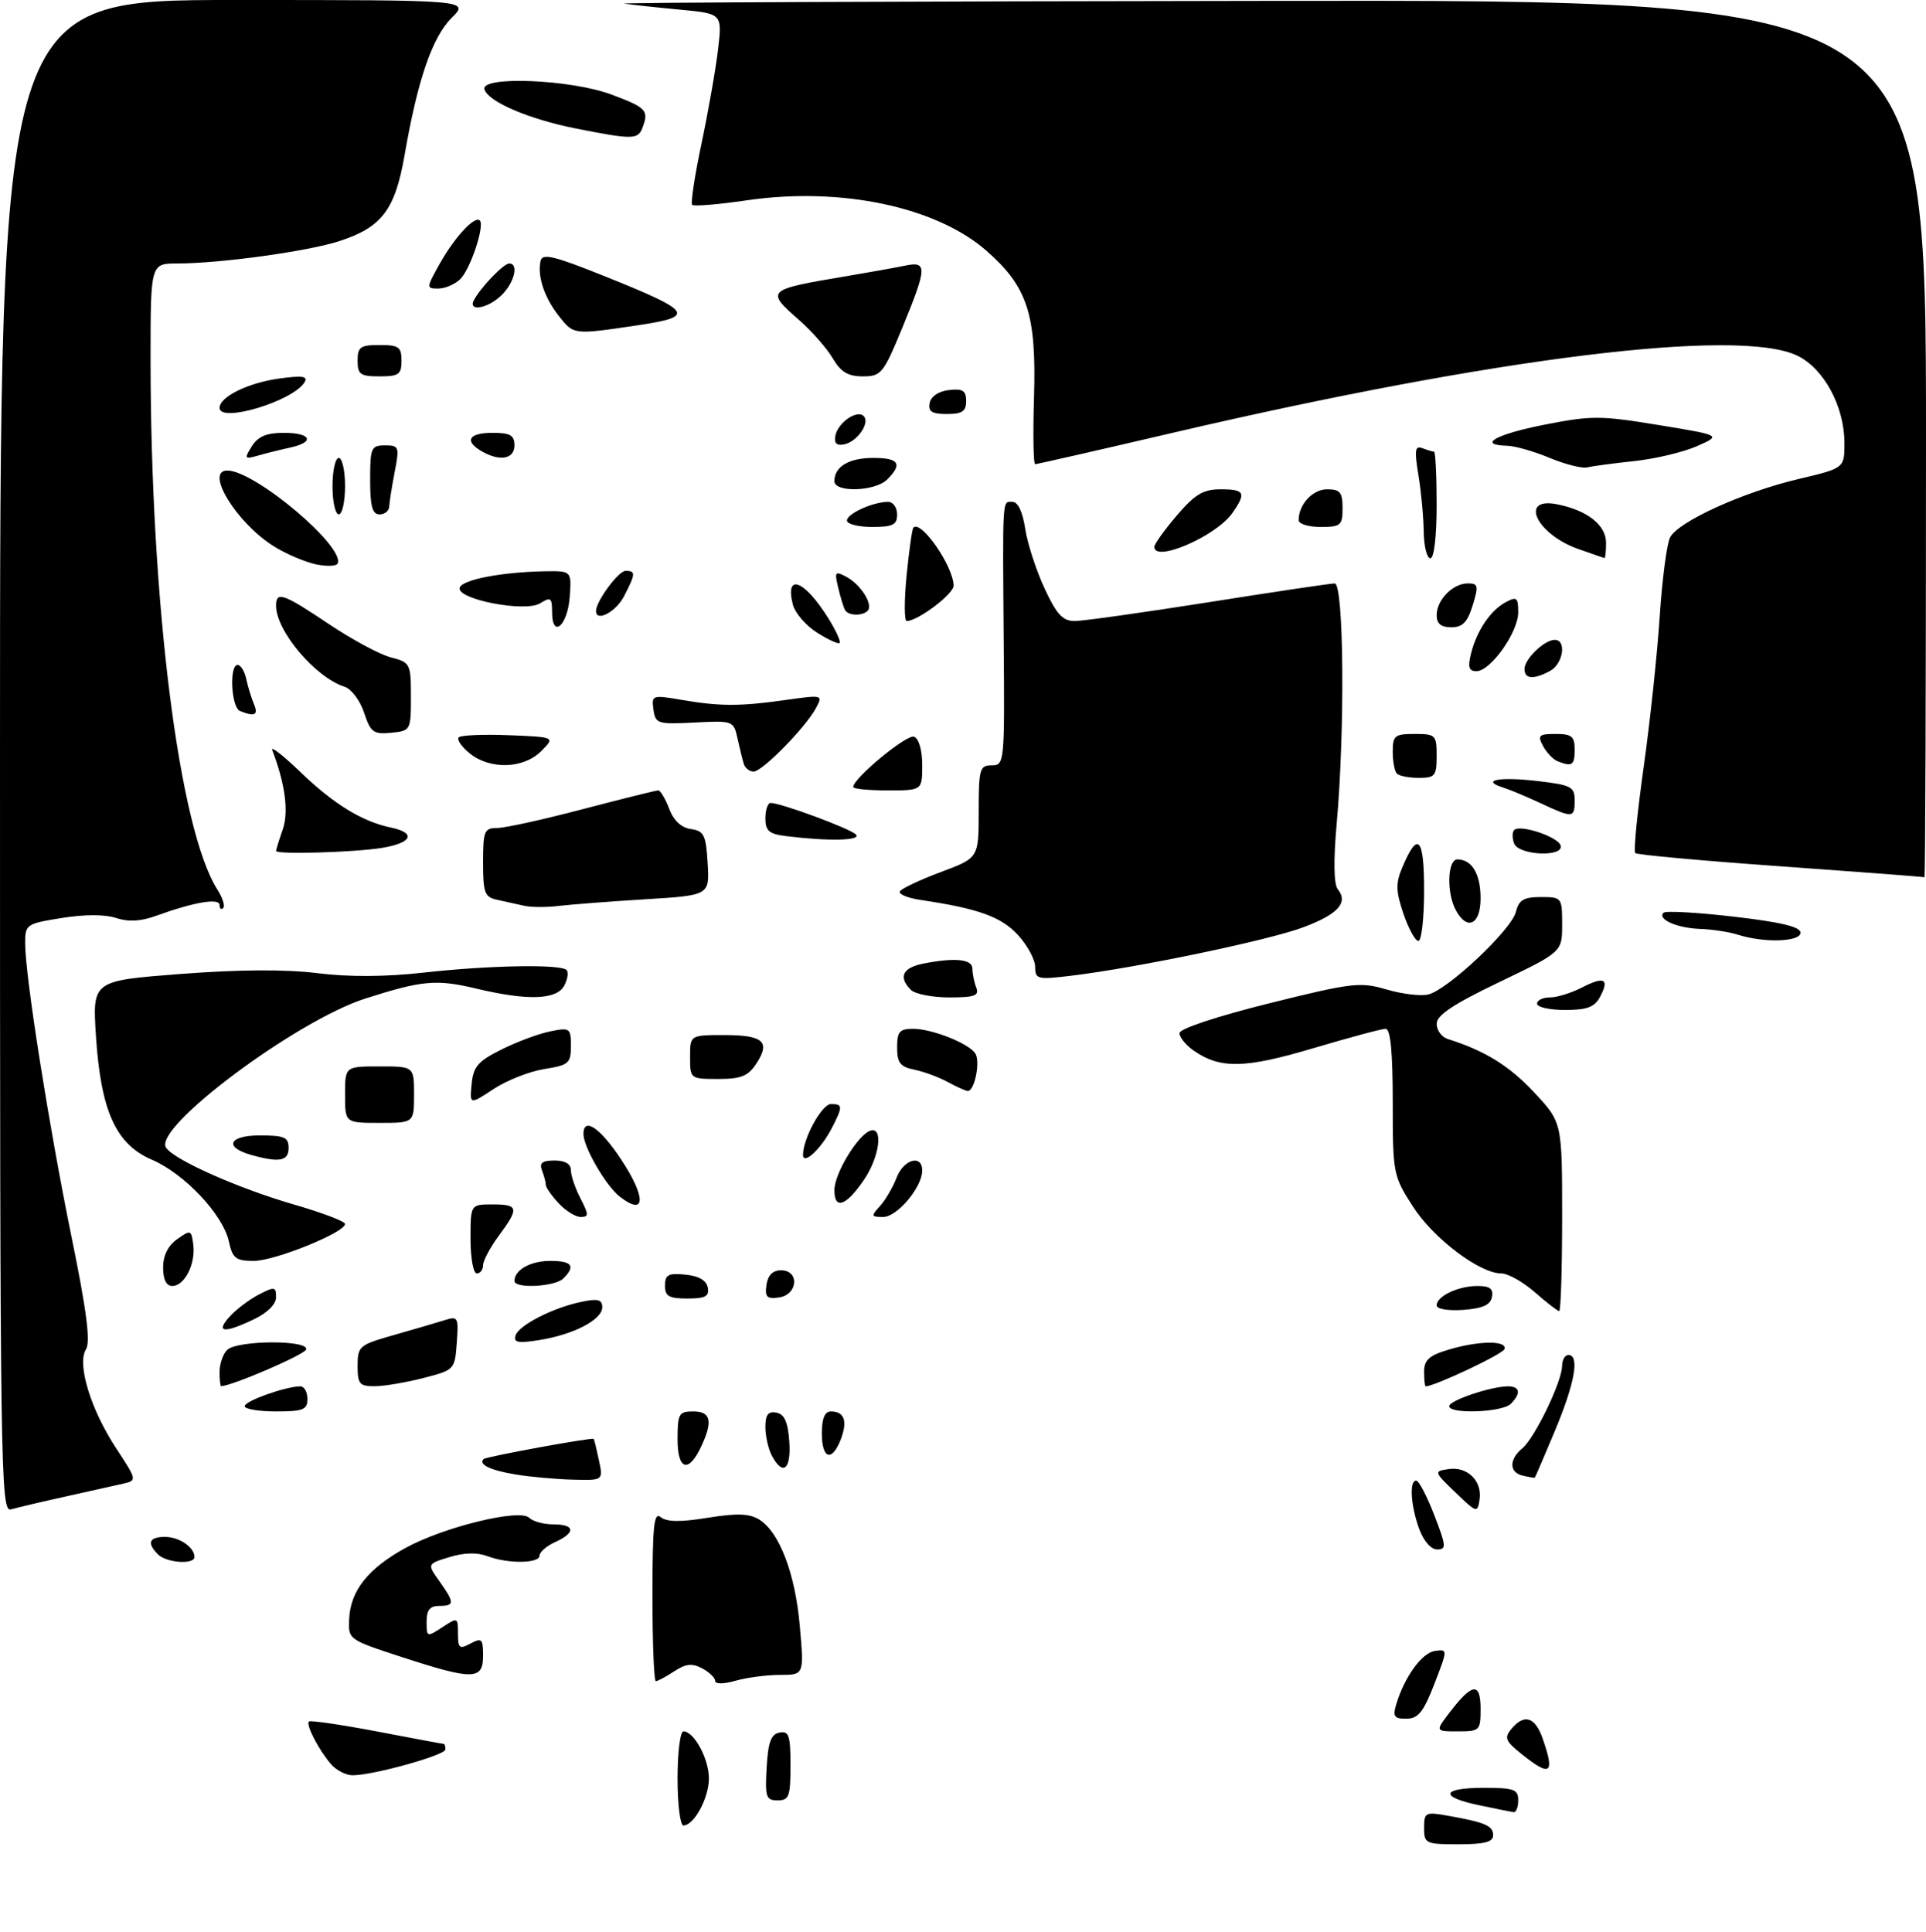<?xml version="1.0" encoding="UTF-8" standalone="no"?>
<!DOCTYPE svg PUBLIC "-//W3C//DTD SVG 1.1//EN" "http://www.w3.org/Graphics/SVG/1.1/DTD/svg11.dtd" >
<svg xmlns="http://www.w3.org/2000/svg" xmlns:xlink="http://www.w3.org/1999/xlink" version="1.1" viewBox="0 0 307 308">
 <g >
 <path fill="currentColor"
d=" M 227.00 291.39 C 227.00 288.92 227.20 288.81 230.75 289.44 C 236.75 290.50 238.00 291.04 238.00 292.57 C 238.00 293.64 236.61 294.00 232.50 294.00 C 227.24 294.00 227.00 293.89 227.00 291.39 Z  M 108.00 283.50 C 108.00 279.38 108.42 276.00 108.94 276.00 C 110.63 276.00 113.00 280.37 113.00 283.50 C 113.00 286.63 110.63 291.00 108.94 291.00 C 108.42 291.00 108.00 287.62 108.00 283.50 Z  M 235.75 287.77 C 229.35 286.44 229.74 285.00 236.50 285.00 C 241.33 285.00 242.00 285.24 242.00 287.00 C 242.00 288.10 241.66 288.95 241.25 288.88 C 240.84 288.82 238.36 288.32 235.75 287.77 Z  M 122.20 281.76 C 122.43 277.71 122.90 276.44 124.25 276.19 C 125.75 275.90 126.00 276.66 126.00 281.43 C 126.00 286.38 125.77 287.00 123.95 287.00 C 122.10 287.00 121.93 286.48 122.20 281.76 Z  M 52.78 281.25 C 50.83 279.01 48.72 274.95 49.24 274.43 C 49.46 274.21 54.33 274.92 60.07 276.01 C 65.80 277.11 70.61 278.00 70.75 278.00 C 70.89 278.00 71.00 278.40 71.00 278.88 C 71.00 279.79 59.49 283.00 56.20 283.00 C 55.16 283.00 53.62 282.21 52.78 281.25 Z  M 242.53 279.61 C 239.96 277.56 239.74 277.02 240.90 275.62 C 242.96 273.14 244.69 273.68 245.90 277.15 C 247.87 282.80 247.16 283.32 242.53 279.61 Z  M 231.21 272.80 C 234.71 268.26 236.00 268.16 236.00 272.42 C 236.00 275.87 235.87 276.00 232.37 276.00 C 228.74 276.00 228.74 276.00 231.21 272.80 Z  M 222.54 271.75 C 223.85 267.36 226.63 263.50 228.69 263.19 C 230.78 262.89 230.78 262.89 228.64 268.43 C 226.90 272.92 226.06 273.97 224.18 273.98 C 222.24 274.00 221.98 273.63 222.54 271.75 Z  M 114.00 267.97 C 114.00 267.47 113.07 266.57 111.93 265.96 C 110.33 265.11 109.33 265.21 107.47 266.43 C 106.15 267.29 104.83 268.00 104.54 268.00 C 104.24 268.00 104.00 261.87 104.00 254.38 C 104.00 243.21 104.24 240.95 105.32 241.85 C 106.25 242.62 108.45 242.66 112.80 241.95 C 117.48 241.20 119.46 241.27 121.01 242.23 C 124.24 244.24 126.76 250.84 127.49 259.25 C 128.17 267.00 128.17 267.00 124.33 267.00 C 122.22 267.00 119.03 267.42 117.24 267.93 C 115.36 268.47 114.00 268.48 114.00 267.97 Z  M 64.00 264.14 C 55.51 261.37 55.50 261.36 55.66 258.04 C 55.88 253.56 58.67 250.05 64.58 246.79 C 70.68 243.42 82.85 240.45 84.35 241.95 C 84.93 242.53 86.66 243.00 88.20 243.00 C 91.67 243.00 91.81 244.31 88.50 245.82 C 87.12 246.44 86.00 247.42 86.00 247.98 C 86.00 249.26 80.94 249.31 77.67 248.06 C 76.06 247.45 73.95 247.51 71.64 248.22 C 68.08 249.31 68.08 249.31 70.04 252.06 C 72.49 255.50 72.49 256.00 70.00 256.00 C 68.53 256.00 68.00 256.67 68.00 258.52 C 68.00 260.98 68.06 261.01 70.50 259.41 C 72.95 257.80 73.00 257.82 73.00 260.42 C 73.00 262.76 73.23 262.95 75.00 262.00 C 76.80 261.04 77.00 261.24 77.00 263.96 C 77.00 267.84 75.40 267.86 64.00 264.14 Z  M 25.20 247.80 C 23.37 245.97 23.76 245.00 26.30 245.00 C 28.57 245.00 31.00 246.65 31.00 248.20 C 31.00 249.45 26.54 249.14 25.20 247.80 Z  M 226.20 243.68 C 224.85 239.94 224.62 235.99 225.75 236.02 C 226.16 236.03 227.45 238.50 228.62 241.52 C 230.53 246.46 230.58 247.00 229.07 247.00 C 228.09 247.00 226.91 245.63 226.20 243.68 Z  M 0.00 120.57 C 0.00 0.00 0.00 0.00 37.42 0.00 C 74.85 0.00 74.85 0.00 71.99 2.85 C 68.90 5.95 66.58 12.69 64.50 24.68 C 62.98 33.45 60.87 36.23 54.11 38.43 C 49.09 40.07 35.08 42.00 28.28 42.00 C 24.00 42.00 24.00 42.00 24.00 57.25 C 24.01 96.24 28.55 132.26 34.67 141.84 C 35.49 143.12 35.90 144.43 35.58 144.75 C 35.26 145.07 35.00 144.86 35.00 144.27 C 35.00 143.11 30.94 143.80 24.92 145.98 C 22.44 146.88 20.47 146.99 18.51 146.34 C 16.74 145.75 13.50 145.75 9.84 146.34 C 4.17 147.25 4.00 147.37 4.01 150.39 C 4.01 155.59 7.80 179.53 11.36 196.98 C 13.82 208.98 14.45 213.90 13.70 215.10 C 12.24 217.45 14.46 224.73 18.56 230.94 C 21.82 235.91 21.84 236.00 19.69 236.50 C 18.49 236.77 14.35 237.70 10.50 238.55 C 6.65 239.40 2.71 240.33 1.75 240.61 C 0.09 241.11 0.00 234.93 0.00 120.57 Z  M 232.00 237.92 C 228.55 234.60 228.54 234.54 230.88 234.19 C 233.88 233.73 236.27 236.06 235.84 239.02 C 235.51 241.22 235.40 241.19 232.00 237.92 Z  M 82.27 235.06 C 78.19 234.40 76.21 233.45 77.08 232.59 C 77.48 232.20 94.35 229.11 94.63 229.38 C 94.71 229.44 95.08 230.96 95.46 232.75 C 96.16 236.00 96.16 236.00 91.33 235.87 C 88.67 235.81 84.60 235.44 82.27 235.06 Z  M 242.75 235.24 C 240.54 234.75 240.50 232.66 242.66 230.87 C 244.63 229.24 248.98 220.24 248.99 217.75 C 249.00 216.79 249.45 216.00 250.00 216.00 C 251.82 216.00 251.04 220.44 247.88 228.02 C 246.16 232.13 244.70 235.53 244.63 235.57 C 244.56 235.60 243.71 235.46 242.75 235.24 Z  M 108.00 229.47 C 108.00 225.37 108.21 225.00 110.50 225.00 C 113.27 225.00 113.65 226.49 111.86 230.40 C 109.82 234.89 108.00 234.45 108.00 229.47 Z  M 123.04 232.07 C 122.47 231.00 122.00 228.94 122.00 227.49 C 122.00 225.52 122.44 224.94 123.75 225.19 C 125.03 225.43 125.58 226.66 125.81 229.76 C 126.13 234.25 124.80 235.36 123.04 232.07 Z  M 131.00 228.50 C 131.00 226.12 131.46 225.00 132.44 225.00 C 134.59 225.00 135.13 226.52 134.03 229.42 C 132.63 233.10 131.00 232.61 131.00 228.50 Z  M 39.00 224.16 C 39.00 223.34 45.57 221.00 47.87 221.00 C 48.49 221.00 49.00 221.90 49.00 223.00 C 49.00 224.73 48.33 225.00 44.00 225.00 C 41.25 225.00 39.00 224.62 39.00 224.16 Z  M 231.00 224.16 C 231.00 223.25 237.68 221.00 240.37 221.00 C 242.30 221.00 242.47 222.13 240.80 223.80 C 239.45 225.15 231.00 225.46 231.00 224.16 Z  M 35.00 218.70 C 35.00 217.44 35.54 215.86 36.20 215.20 C 37.77 213.63 49.31 213.57 48.79 215.13 C 48.51 215.96 37.19 220.85 35.25 220.98 C 35.11 220.99 35.00 219.97 35.00 218.70 Z  M 57.00 217.73 C 57.00 214.60 57.25 214.39 62.75 212.83 C 65.91 211.93 69.54 210.87 70.81 210.47 C 73.02 209.77 73.11 209.94 72.81 214.06 C 72.50 218.34 72.45 218.39 67.50 219.67 C 64.75 220.38 61.26 220.97 59.75 220.98 C 57.31 221.00 57.00 220.64 57.00 217.73 Z  M 227.00 218.66 C 227.00 216.81 227.81 216.07 230.87 215.16 C 235.70 213.71 240.28 213.66 239.81 215.06 C 239.55 215.86 228.73 220.97 227.25 221.00 C 227.11 221.00 227.00 219.95 227.00 218.66 Z  M 82.17 212.90 C 82.69 211.24 88.17 208.45 92.75 207.51 C 95.31 206.98 96.00 207.17 96.00 208.39 C 96.00 210.37 91.44 212.75 85.97 213.62 C 82.59 214.16 81.82 214.02 82.17 212.90 Z  M 36.59 209.90 C 37.64 208.74 39.73 207.15 41.25 206.37 C 43.77 205.07 44.00 205.10 44.00 206.79 C 44.00 207.91 42.62 209.29 40.47 210.31 C 35.70 212.59 34.30 212.44 36.59 209.90 Z  M 229.00 208.09 C 229.00 206.63 232.42 205.00 235.51 205.00 C 237.48 205.00 238.06 205.44 237.81 206.75 C 237.57 208.03 236.34 208.58 233.24 208.81 C 230.82 208.98 229.00 208.68 229.00 208.09 Z  M 244.65 206.00 C 242.77 204.35 240.37 203.00 239.31 203.00 C 235.85 203.00 228.47 197.41 225.20 192.31 C 222.07 187.43 222.00 187.08 222.00 175.66 C 222.00 167.68 221.64 164.00 220.87 164.00 C 220.25 164.00 215.05 165.40 209.32 167.10 C 198.39 170.35 194.47 170.42 190.22 167.44 C 189.00 166.58 188.00 165.35 188.01 164.69 C 188.01 163.99 193.90 162.04 202.26 159.95 C 215.53 156.65 216.81 156.50 221.00 157.73 C 223.47 158.46 226.48 158.82 227.67 158.53 C 230.77 157.78 240.90 148.23 241.62 145.39 C 242.10 143.46 242.87 143.00 245.61 143.00 C 248.95 143.00 249.00 143.07 249.00 147.38 C 249.00 151.75 249.00 151.75 239.00 156.55 C 231.64 160.08 229.00 161.84 229.00 163.20 C 229.00 164.23 229.79 165.31 230.75 165.62 C 236.68 167.49 240.55 169.88 244.51 174.11 C 249.00 178.91 249.00 178.91 249.00 193.96 C 249.00 202.23 248.79 209.00 248.53 209.00 C 248.28 209.00 246.53 207.65 244.65 206.00 Z  M 106.00 204.94 C 106.00 203.21 106.53 202.92 109.24 203.19 C 111.38 203.39 112.60 204.10 112.82 205.25 C 113.08 206.65 112.44 207.00 109.57 207.00 C 106.63 207.00 106.00 206.64 106.00 204.94 Z  M 122.17 204.83 C 122.39 203.28 123.17 202.50 124.50 202.50 C 127.48 202.50 127.18 206.40 124.17 206.83 C 122.23 207.10 121.90 206.77 122.17 204.83 Z  M 26.00 202.06 C 26.00 200.14 26.79 198.56 28.25 197.53 C 30.40 196.01 30.51 196.05 30.81 198.42 C 31.20 201.50 29.42 205.00 27.46 205.00 C 26.51 205.00 26.00 203.97 26.00 202.06 Z  M 82.00 204.20 C 82.00 202.44 84.57 201.00 87.70 201.00 C 91.18 201.00 91.79 201.81 89.80 203.80 C 88.47 205.13 82.00 205.46 82.00 204.20 Z  M 75.00 197.50 C 75.00 192.00 75.00 192.00 78.50 192.00 C 82.67 192.00 82.78 192.56 79.50 197.00 C 78.12 198.86 77.00 200.98 77.00 201.69 C 77.00 202.41 76.55 203.00 76.00 203.00 C 75.45 203.00 75.00 200.53 75.00 197.50 Z  M 36.48 197.89 C 35.54 193.61 29.40 187.10 24.21 184.87 C 18.46 182.41 16.07 177.11 15.29 165.12 C 14.73 156.34 14.73 156.34 28.80 155.26 C 38.11 154.55 45.48 154.50 50.56 155.13 C 55.61 155.76 61.42 155.73 67.57 155.04 C 78.03 153.88 89.34 153.67 90.30 154.63 C 90.65 154.98 90.48 156.10 89.93 157.13 C 88.72 159.40 84.07 159.54 75.86 157.58 C 69.58 156.08 67.28 156.28 58.26 159.17 C 47.25 162.68 24.46 179.70 26.45 182.92 C 27.65 184.86 37.97 189.45 46.97 192.05 C 51.39 193.33 55.00 194.71 55.00 195.11 C 55.00 196.47 43.81 201.00 40.46 201.00 C 37.58 201.00 37.07 200.60 36.48 197.89 Z  M 89.04 191.81 C 87.92 190.61 87.00 189.29 87.00 188.89 C 87.00 188.49 86.73 187.45 86.39 186.58 C 85.94 185.39 86.43 185.00 88.39 185.00 C 90.08 185.00 91.00 185.55 91.00 186.55 C 91.00 187.40 91.69 189.43 92.53 191.05 C 93.87 193.64 93.87 194.00 92.56 194.00 C 91.75 194.00 90.16 193.02 89.04 191.81 Z  M 140.28 192.25 C 141.15 191.28 142.33 189.26 142.91 187.75 C 144.03 184.80 147.00 183.96 147.00 186.60 C 147.00 189.25 143.01 194.00 140.78 194.00 C 138.85 194.00 138.81 193.86 140.28 192.25 Z  M 98.78 190.75 C 96.58 189.03 93.01 182.88 93.00 180.78 C 93.00 177.99 95.65 179.76 98.97 184.77 C 103.05 190.92 102.95 194.00 98.78 190.75 Z  M 133.00 189.73 C 133.00 187.08 136.74 180.90 138.75 180.24 C 140.82 179.56 140.20 184.41 137.75 188.03 C 134.88 192.26 133.00 192.93 133.00 189.73 Z  M 40.07 184.12 C 35.64 182.88 36.45 181.00 41.42 181.00 C 45.33 181.00 46.00 181.29 46.00 183.00 C 46.00 185.09 44.54 185.37 40.07 184.12 Z  M 128.00 184.09 C 128.00 181.47 131.01 176.00 132.45 176.00 C 134.36 176.00 134.37 176.38 132.57 179.87 C 130.85 183.19 128.00 185.82 128.00 184.09 Z  M 55.00 174.50 C 55.00 170.00 55.00 170.00 60.50 170.00 C 66.00 170.00 66.00 170.00 66.00 174.50 C 66.00 179.00 66.00 179.00 60.50 179.00 C 55.00 179.00 55.00 179.00 55.00 174.50 Z  M 75.18 172.81 C 75.45 170.01 76.19 169.16 80.00 167.27 C 82.47 166.04 85.96 164.75 87.75 164.40 C 90.84 163.78 91.00 163.90 91.00 166.75 C 91.00 169.50 90.66 169.80 86.75 170.42 C 84.41 170.79 80.78 172.22 78.68 173.60 C 74.86 176.12 74.86 176.12 75.18 172.81 Z  M 151.00 172.45 C 149.62 171.70 147.26 170.83 145.75 170.52 C 143.49 170.06 143.00 169.43 143.00 166.98 C 143.00 164.46 143.39 164.00 145.53 164.00 C 148.58 164.00 154.48 166.35 155.47 167.95 C 156.30 169.30 155.31 174.04 154.23 173.91 C 153.83 173.86 152.38 173.20 151.00 172.45 Z  M 110.00 168.50 C 110.00 165.00 110.00 165.00 115.44 165.00 C 121.66 165.00 122.85 166.06 120.56 169.54 C 119.25 171.55 118.13 172.00 114.48 172.00 C 110.03 172.00 110.00 171.98 110.00 168.50 Z  M 245.00 160.00 C 245.00 159.45 245.92 159.00 247.05 159.00 C 248.18 159.00 250.47 158.29 252.14 157.43 C 255.72 155.58 256.59 156.03 255.05 158.91 C 254.17 160.55 252.97 161.00 249.46 161.00 C 247.01 161.00 245.00 160.55 245.00 160.00 Z  M 145.20 157.80 C 143.17 155.77 143.86 154.28 147.12 153.62 C 152.22 152.61 155.00 152.89 155.00 154.42 C 155.00 155.20 155.27 156.55 155.61 157.42 C 156.11 158.73 155.37 159.00 151.31 159.00 C 148.61 159.00 145.86 158.46 145.20 157.80 Z  M 165.00 154.13 C 165.00 152.98 163.76 150.68 162.25 149.04 C 159.58 146.14 155.97 144.84 146.72 143.46 C 144.64 143.15 143.17 142.53 143.45 142.08 C 143.73 141.63 146.67 140.25 149.98 139.01 C 156.00 136.76 156.00 136.76 156.00 129.38 C 156.00 122.58 156.16 122.00 158.07 122.00 C 160.10 122.00 160.14 121.60 159.99 102.75 C 159.81 78.74 159.73 80.00 161.39 80.00 C 162.25 80.00 163.01 81.60 163.41 84.26 C 163.76 86.60 165.14 90.87 166.48 93.76 C 168.42 97.95 169.39 99.00 171.30 99.00 C 172.62 99.00 182.21 97.65 192.60 96.01 C 203.00 94.36 212.06 93.01 212.75 93.01 C 214.21 93.00 214.40 116.51 213.05 131.50 C 212.54 137.20 212.61 140.95 213.23 141.74 C 214.97 143.90 213.29 145.75 207.69 147.84 C 202.15 149.91 181.19 154.28 170.75 155.54 C 165.36 156.19 165.00 156.10 165.00 154.13 Z  M 223.71 145.67 C 222.49 142.07 222.45 140.83 223.52 138.29 C 226.00 132.39 227.00 133.44 227.00 141.94 C 227.00 146.37 226.59 150.00 226.09 150.00 C 225.60 150.00 224.52 148.05 223.71 145.67 Z  M 277.00 149.00 C 275.62 148.56 272.93 148.15 271.00 148.08 C 267.34 147.96 264.12 146.54 265.17 145.50 C 265.50 145.17 270.55 145.45 276.39 146.13 C 283.89 147.00 287.00 147.75 287.00 148.68 C 287.00 150.16 281.19 150.34 277.00 149.00 Z  M 232.04 145.07 C 230.55 142.29 230.73 137.00 232.30 137.00 C 234.62 137.00 236.00 139.32 236.00 143.20 C 236.00 147.43 233.84 148.44 232.04 145.07 Z  M 83.50 144.38 C 82.40 144.13 80.49 143.71 79.25 143.44 C 77.25 143.01 77.00 142.36 77.00 137.48 C 77.00 132.47 77.19 132.00 79.25 131.99 C 80.49 131.99 86.62 130.64 92.88 128.99 C 99.15 127.35 104.56 126.00 104.92 126.00 C 105.27 126.00 106.06 127.31 106.66 128.91 C 107.37 130.80 108.60 131.95 110.13 132.16 C 112.22 132.46 112.53 133.10 112.80 137.62 C 113.10 142.73 113.10 142.73 102.80 143.36 C 97.13 143.71 90.92 144.19 89.00 144.42 C 87.08 144.66 84.60 144.64 83.50 144.38 Z  M 283.83 138.10 C 271.37 137.22 260.94 136.27 260.66 135.99 C 260.37 135.71 260.98 129.51 262.01 122.21 C 263.03 114.92 264.18 104.12 264.56 98.22 C 264.95 92.33 265.69 86.68 266.21 85.67 C 267.52 83.14 277.83 78.45 286.65 76.37 C 294.00 74.63 294.00 74.63 294.00 70.63 C 294.00 64.79 290.71 58.71 286.47 56.69 C 277.09 52.21 238.34 57.00 187.00 68.98 C 175.18 71.74 165.28 74.00 165.00 74.00 C 164.72 74.00 164.64 69.20 164.82 63.32 C 165.21 50.13 163.80 45.75 157.28 40.01 C 149.26 32.96 134.02 29.74 119.00 31.94 C 114.49 32.60 110.59 32.92 110.33 32.66 C 110.07 32.40 110.74 27.98 111.83 22.84 C 112.91 17.70 114.10 10.95 114.46 7.84 C 115.12 2.17 115.12 2.17 108.31 1.53 C 104.57 1.18 100.60 0.75 99.50 0.58 C 98.40 0.41 144.64 0.21 202.25 0.14 C 307.00 0.00 307.00 0.00 307.00 70.00 C 307.00 108.50 306.89 139.93 306.75 139.85 C 306.61 139.77 296.30 138.99 283.83 138.10 Z  M 44.00 135.65 C 44.00 135.46 44.48 133.92 45.06 132.25 C 46.05 129.43 45.46 124.96 43.39 119.57 C 43.11 118.85 45.13 120.42 47.88 123.07 C 53.18 128.18 57.72 130.96 62.30 131.92 C 66.43 132.78 65.68 134.40 60.79 135.18 C 56.23 135.89 44.00 136.24 44.00 135.65 Z  M 241.35 134.46 C 241.02 133.61 241.03 132.64 241.36 132.31 C 242.29 131.38 248.29 133.37 248.75 134.76 C 249.39 136.68 242.08 136.38 241.35 134.46 Z  M 125.25 133.28 C 122.58 132.95 122.00 132.44 122.00 130.44 C 122.00 129.10 122.38 128.00 122.84 128.00 C 124.48 128.00 135.46 132.06 136.42 133.02 C 137.41 134.01 132.10 134.13 125.25 133.28 Z  M 245.50 128.01 C 243.30 126.98 240.65 125.87 239.61 125.55 C 235.93 124.39 238.95 123.80 244.94 124.49 C 250.48 125.14 251.00 125.40 251.00 127.60 C 251.00 130.43 250.73 130.45 245.50 128.01 Z  M 136.00 125.46 C 136.00 124.07 144.55 117.00 145.70 117.44 C 146.47 117.73 147.00 119.58 147.00 121.97 C 147.00 126.00 147.00 126.00 141.50 126.00 C 138.47 126.00 136.00 125.76 136.00 125.46 Z  M 222.67 123.33 C 222.30 122.97 222.00 121.39 222.00 119.83 C 222.00 117.26 222.32 117.00 225.50 117.00 C 228.83 117.00 229.00 117.17 229.00 120.50 C 229.00 123.68 228.74 124.00 226.17 124.00 C 224.61 124.00 223.03 123.70 222.67 123.33 Z  M 118.55 121.75 C 118.34 121.06 117.89 119.23 117.55 117.68 C 116.94 114.91 116.82 114.86 110.71 115.18 C 104.82 115.48 104.48 115.38 104.16 113.12 C 103.84 110.81 103.95 110.77 108.66 111.57 C 114.76 112.62 118.01 112.62 125.35 111.57 C 131.11 110.76 131.19 110.78 130.07 112.86 C 128.42 115.96 121.50 123.00 120.12 123.00 C 119.47 123.00 118.76 122.44 118.55 121.75 Z  M 74.86 120.09 C 73.56 119.03 72.78 117.89 73.13 117.54 C 73.48 117.19 77.08 117.04 81.13 117.20 C 88.50 117.50 88.50 117.50 86.25 119.75 C 83.44 122.56 78.11 122.72 74.86 120.09 Z  M 248.24 121.33 C 247.54 121.05 246.52 119.96 245.95 118.91 C 245.05 117.22 245.29 117.00 247.96 117.00 C 250.54 117.00 251.00 117.38 251.00 119.50 C 251.00 122.01 250.59 122.28 248.24 121.33 Z  M 58.03 113.60 C 57.40 111.67 56.00 109.82 54.93 109.48 C 50.27 108.00 44.00 100.59 44.00 96.55 C 44.00 94.20 45.14 94.60 52.43 99.49 C 56.11 101.95 60.55 104.35 62.31 104.80 C 65.40 105.60 65.50 105.79 65.50 111.06 C 65.50 116.43 65.46 116.50 62.35 116.81 C 59.52 117.08 59.07 116.74 58.03 113.60 Z  M 38.25 113.34 C 36.85 112.77 36.51 106.00 37.88 106.00 C 38.37 106.00 38.99 107.01 39.25 108.25 C 39.52 109.49 40.07 111.29 40.48 112.25 C 41.21 114.00 40.61 114.29 38.25 113.34 Z  M 243.00 106.65 C 243.00 105.05 246.17 102.00 247.83 102.00 C 249.75 102.00 249.16 105.85 247.07 106.96 C 244.43 108.37 243.00 108.26 243.00 106.65 Z  M 234.46 104.25 C 235.36 100.57 237.56 97.31 240.00 96.00 C 241.77 95.05 242.00 95.24 242.00 97.62 C 242.00 100.78 237.59 107.00 235.34 107.00 C 234.14 107.00 233.94 106.36 234.46 104.25 Z  M 130.22 100.84 C 128.44 99.72 126.71 97.70 126.37 96.35 C 125.08 91.21 128.29 92.50 132.10 98.67 C 133.27 100.56 134.05 102.28 133.84 102.50 C 133.62 102.71 131.99 101.97 130.22 100.84 Z  M 88.00 97.57 C 88.00 95.28 87.78 95.12 86.10 96.17 C 83.70 97.67 72.66 95.51 73.28 93.67 C 73.70 92.40 79.99 91.19 86.81 91.07 C 91.11 91.00 91.11 91.00 90.81 95.17 C 90.47 99.77 88.00 101.88 88.00 97.57 Z  M 229.00 98.07 C 229.00 95.63 231.58 93.00 233.98 93.00 C 235.61 93.00 235.70 93.38 234.74 96.50 C 233.91 99.19 233.13 100.00 231.33 100.00 C 229.70 100.00 229.00 99.42 229.00 98.07 Z  M 144.51 91.75 C 144.90 87.76 145.39 84.32 145.59 84.11 C 146.80 82.80 152.00 90.32 152.00 93.37 C 152.00 94.70 146.30 99.00 144.53 99.00 C 144.13 99.00 144.12 95.74 144.51 91.75 Z  M 95.00 97.40 C 95.00 95.86 98.58 91.00 99.72 91.00 C 101.36 91.00 101.33 91.46 99.47 95.05 C 98.17 97.56 95.00 99.23 95.00 97.40 Z  M 134.70 97.25 C 134.47 96.84 133.97 95.24 133.61 93.70 C 132.99 91.13 133.10 90.98 134.94 91.97 C 137.24 93.20 139.24 96.43 138.30 97.37 C 137.43 98.24 135.21 98.16 134.70 97.25 Z  M 50.36 89.96 C 48.63 89.59 45.64 88.32 43.72 87.13 C 37.75 83.45 32.54 74.98 36.25 75.01 C 40.64 75.04 54.95 87.09 53.83 89.81 C 53.65 90.26 52.09 90.32 50.36 89.96 Z  M 226.94 84.75 C 226.91 82.41 226.53 78.34 226.09 75.70 C 225.44 71.74 225.55 71.00 226.73 71.45 C 227.52 71.75 228.35 72.00 228.58 72.00 C 228.81 72.00 229.00 75.83 229.00 80.50 C 229.00 85.50 228.59 89.00 228.00 89.00 C 227.45 89.00 226.97 87.09 226.94 84.75 Z  M 251.51 87.49 C 244.88 85.13 242.10 79.17 248.20 80.39 C 253.02 81.35 256.00 83.70 256.00 86.52 C 256.00 87.89 255.89 88.98 255.75 88.96 C 255.61 88.93 253.71 88.27 251.51 87.49 Z  M 184.00 87.18 C 184.00 86.73 185.61 84.48 187.58 82.18 C 190.48 78.78 191.80 78.00 194.58 78.00 C 198.41 78.00 198.69 78.57 196.43 81.79 C 193.86 85.47 184.00 89.74 184.00 87.18 Z  M 135.00 82.98 C 135.00 81.89 139.16 80.00 141.57 80.00 C 142.35 80.00 143.00 80.90 143.00 82.00 C 143.00 83.67 142.33 84.00 139.00 84.00 C 136.80 84.00 135.00 83.54 135.00 82.98 Z  M 207.00 82.93 C 207.00 80.42 209.23 78.00 211.54 78.00 C 213.61 78.00 214.00 78.48 214.00 81.00 C 214.00 83.76 213.72 84.00 210.50 84.00 C 208.57 84.00 207.00 83.52 207.00 82.93 Z  M 53.00 77.50 C 53.00 75.03 53.45 73.00 54.00 73.00 C 54.55 73.00 55.00 75.03 55.00 77.50 C 55.00 79.97 54.55 82.00 54.00 82.00 C 53.45 82.00 53.00 79.97 53.00 77.50 Z  M 59.00 76.50 C 59.00 71.38 59.16 71.00 61.37 71.00 C 63.61 71.00 63.69 71.22 62.91 75.25 C 62.46 77.59 62.07 80.06 62.04 80.75 C 62.02 81.44 61.33 82.00 60.50 82.00 C 59.35 82.00 59.00 80.72 59.00 76.50 Z  M 133.00 76.70 C 133.00 74.38 135.32 73.00 139.20 73.00 C 143.29 73.00 143.91 73.95 141.43 76.43 C 139.50 78.35 133.00 78.56 133.00 76.70 Z  M 247.00 72.99 C 244.53 71.96 241.49 71.09 240.25 71.06 C 235.40 70.94 238.40 69.24 246.15 67.71 C 253.67 66.23 255.09 66.23 264.35 67.75 C 274.40 69.40 274.40 69.40 270.48 71.13 C 268.33 72.08 263.86 73.14 260.54 73.50 C 257.22 73.85 253.82 74.31 253.00 74.51 C 252.18 74.71 249.47 74.02 247.00 72.99 Z  M 40.14 71.14 C 41.13 69.57 42.48 69.00 45.24 69.00 C 49.62 69.00 50.25 70.48 46.25 71.35 C 44.74 71.68 42.44 72.25 41.15 72.62 C 38.96 73.24 38.90 73.14 40.14 71.14 Z  M 76.75 71.92 C 73.95 70.29 74.72 69.00 78.50 69.00 C 81.33 69.00 82.00 69.38 82.00 71.00 C 82.00 73.20 79.65 73.61 76.75 71.92 Z  M 133.16 69.45 C 133.57 67.36 136.60 65.27 137.67 66.33 C 138.73 67.40 136.64 70.43 134.55 70.84 C 133.35 71.08 132.92 70.65 133.16 69.45 Z  M 35.00 65.02 C 35.00 63.26 39.54 61.03 44.47 60.35 C 48.24 59.83 49.14 59.97 48.53 60.95 C 46.67 63.97 35.00 67.48 35.00 65.02 Z  M 148.19 64.25 C 148.39 63.19 149.61 62.37 151.26 62.18 C 153.46 61.93 154.00 62.27 154.00 63.93 C 154.00 65.57 153.37 66.00 150.93 66.00 C 148.54 66.00 147.93 65.61 148.19 64.25 Z  M 57.00 57.50 C 57.00 55.31 57.43 55.00 60.50 55.00 C 63.57 55.00 64.00 55.31 64.00 57.50 C 64.00 59.69 63.57 60.00 60.50 60.00 C 57.43 60.00 57.00 59.69 57.00 57.50 Z  M 132.73 57.11 C 131.79 55.52 129.44 52.84 127.51 51.14 C 121.96 46.27 122.04 46.19 135.00 44.01 C 138.57 43.41 142.74 42.66 144.25 42.35 C 147.84 41.59 147.80 42.61 143.83 52.25 C 140.81 59.57 140.46 60.00 137.53 60.00 C 135.17 60.00 134.02 59.31 132.73 57.11 Z  M 89.05 50.34 C 86.76 47.42 85.63 44.02 86.16 41.61 C 86.44 40.33 88.23 40.76 96.50 44.08 C 110.49 49.71 110.98 50.46 101.54 51.87 C 91.37 53.38 91.45 53.39 89.05 50.34 Z  M 75.59 47.75 C 76.80 45.61 80.31 42.00 81.17 42.00 C 82.71 42.00 82.01 44.99 80.00 47.00 C 77.79 49.21 74.44 49.78 75.59 47.75 Z  M 70.13 41.98 C 72.50 37.77 75.68 34.35 76.48 35.15 C 77.29 35.95 75.00 42.86 73.39 44.47 C 72.55 45.31 70.96 46.00 69.86 46.00 C 67.92 46.00 67.93 45.91 70.13 41.98 Z  M 91.68 20.46 C 84.26 18.98 77.83 16.22 77.22 14.25 C 76.54 12.06 90.99 12.65 97.46 15.07 C 103.08 17.17 103.47 17.60 102.39 20.42 C 101.68 22.26 100.79 22.27 91.68 20.46 Z "/>
</g>
</svg>